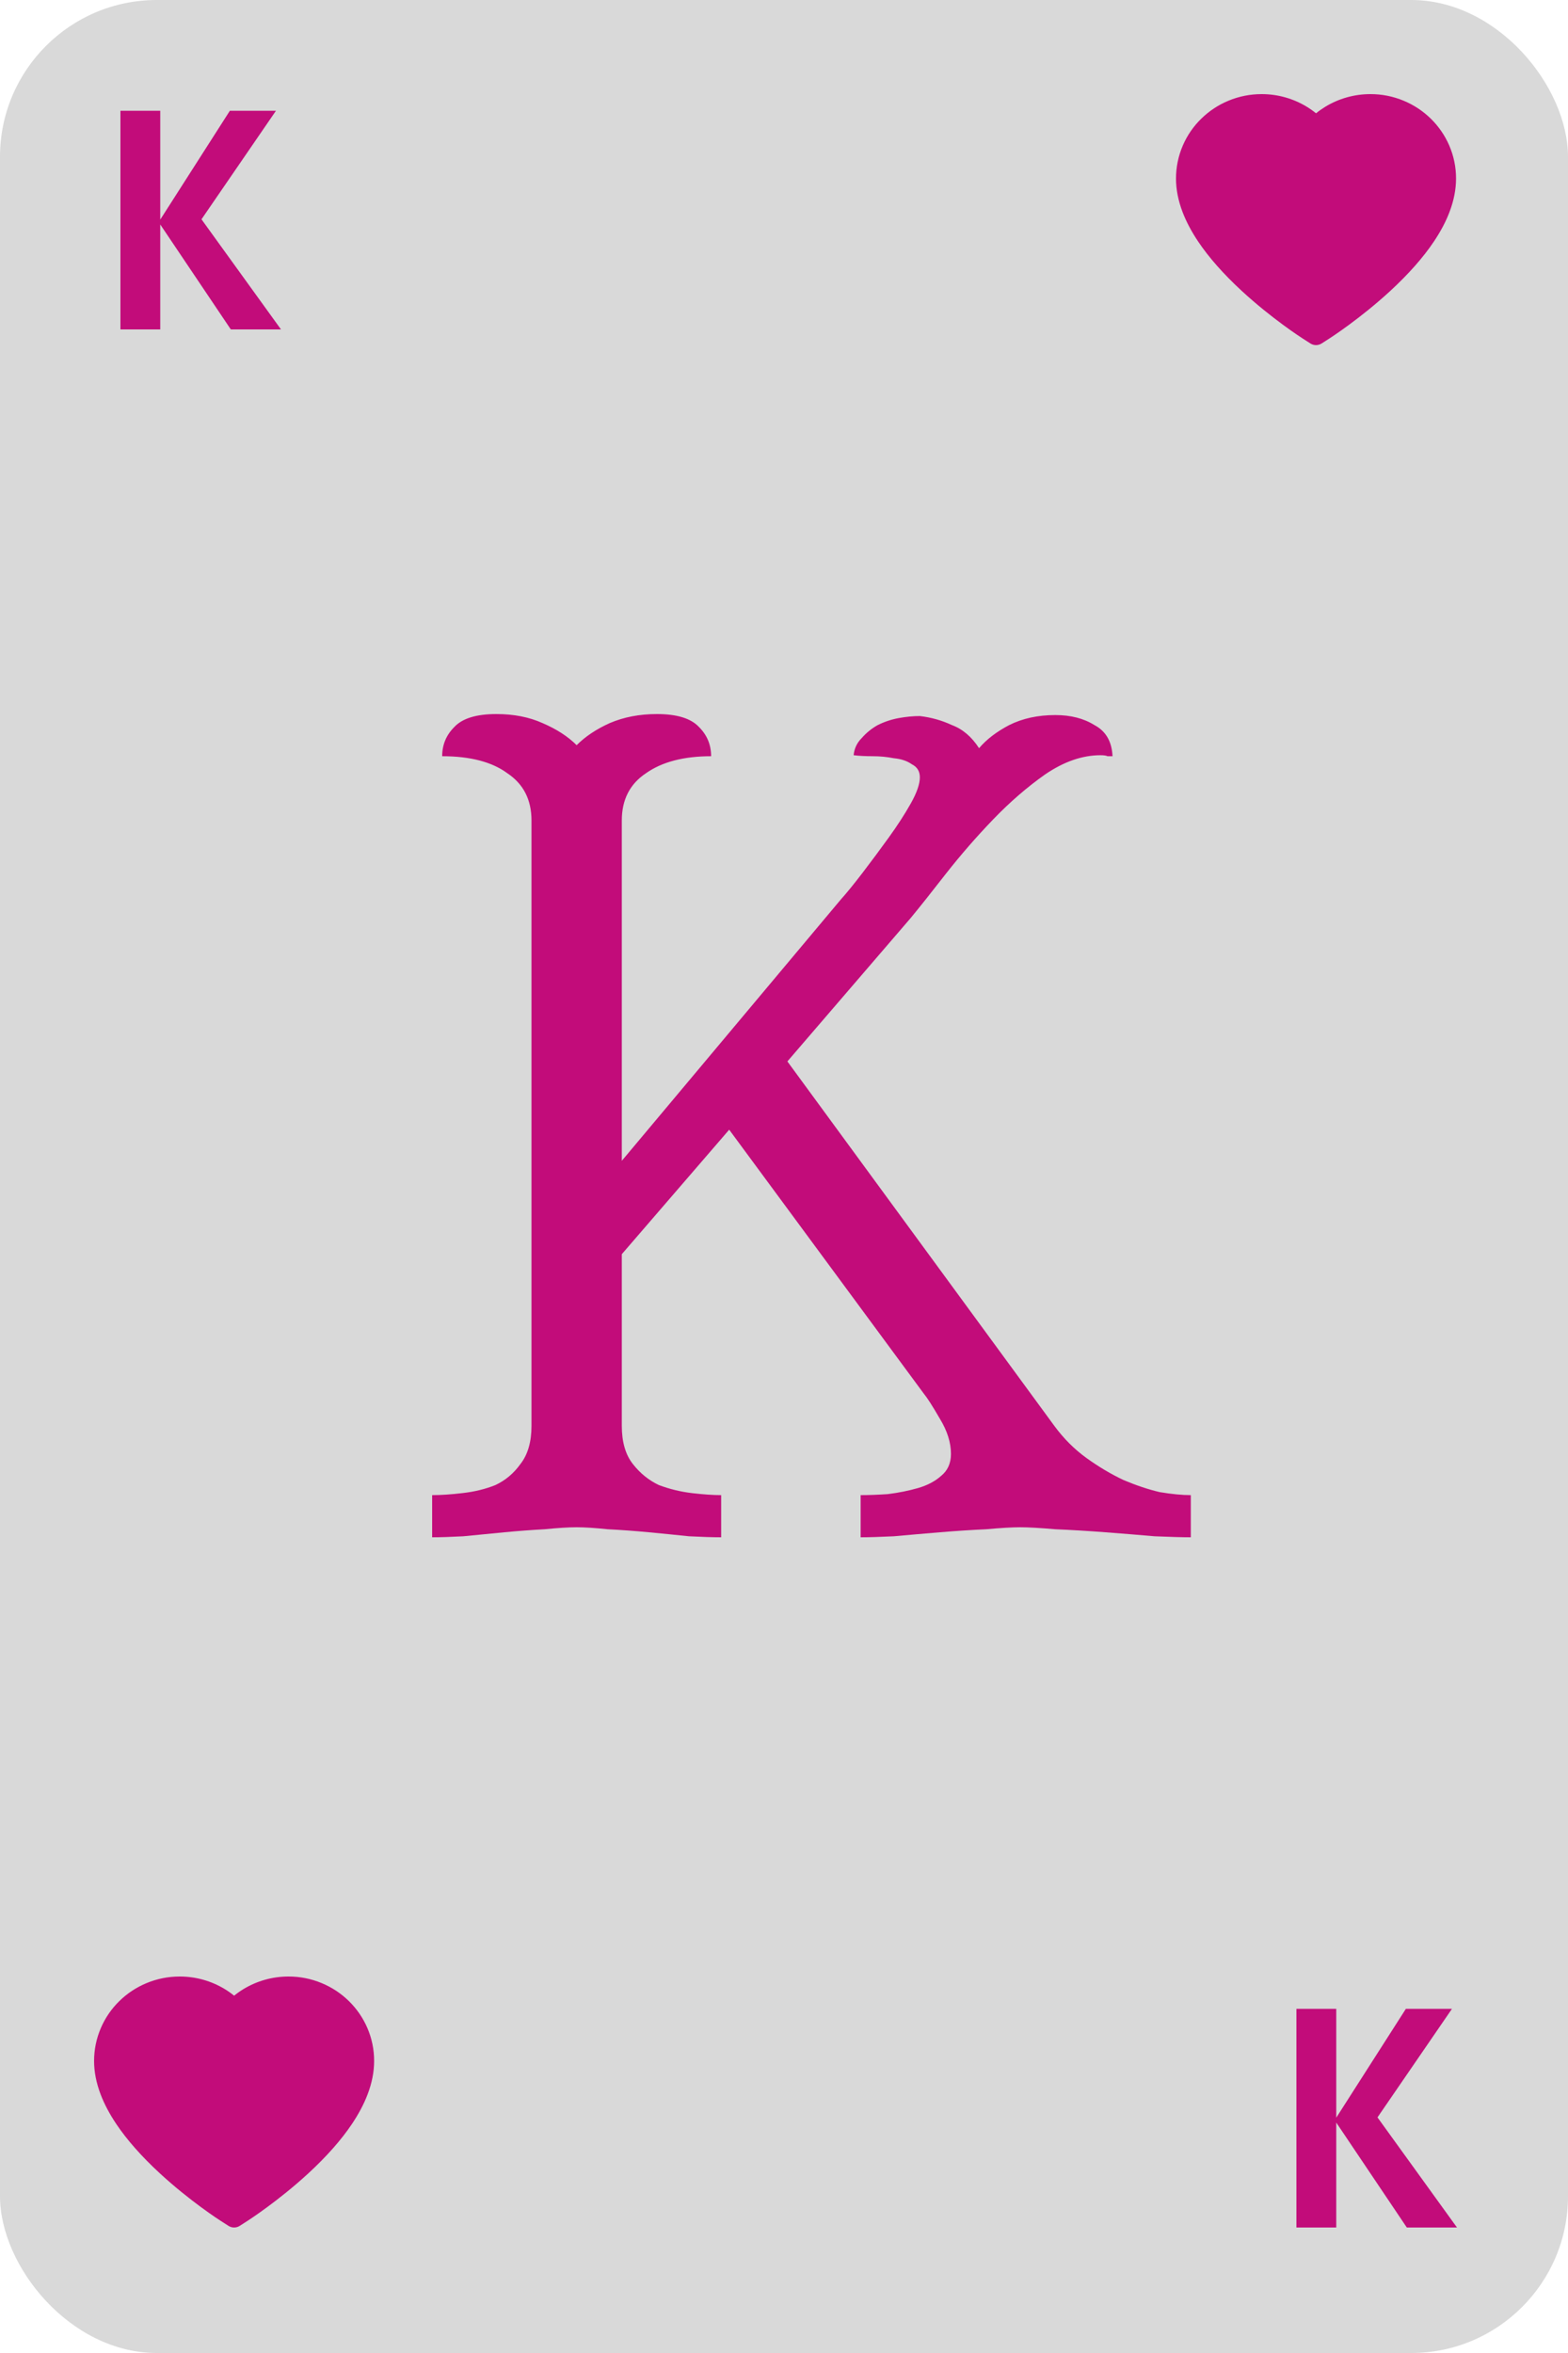 <svg width="100" height="150" viewBox="0 0 100 150" fill="none" xmlns="http://www.w3.org/2000/svg">
<rect width="100" height="150" rx="10" fill="#D9D9D9"/>
<path d="M14.72 21L10.22 14.31V21H7.68V7.06H10.22V14L14.66 7.06H17.6L12.85 13.98L17.92 21H14.72Z" fill="#C20C7A"/>
<path d="M89.72 142L85.22 135.31V142H82.68V128.06H85.22V135L89.66 128.06H92.6L87.85 134.98L92.92 142H89.72Z" fill="#C20C7A"/>
<path d="M39.656 90.896C39.656 91.92 39.891 92.731 40.36 93.328C40.829 93.925 41.384 94.373 42.024 94.672C42.707 94.928 43.411 95.099 44.136 95.184C44.861 95.269 45.48 95.312 45.992 95.312V98C45.48 98 44.797 97.979 43.944 97.936C43.133 97.851 42.28 97.765 41.384 97.68C40.488 97.595 39.613 97.531 38.76 97.488C37.949 97.403 37.288 97.36 36.776 97.36C36.264 97.36 35.581 97.403 34.728 97.488C33.917 97.531 33.064 97.595 32.168 97.68C31.272 97.765 30.397 97.851 29.544 97.936C28.733 97.979 28.072 98 27.56 98V95.312C28.115 95.312 28.755 95.269 29.48 95.184C30.248 95.099 30.952 94.928 31.592 94.672C32.232 94.373 32.765 93.925 33.192 93.328C33.661 92.731 33.896 91.92 33.896 90.896V52.304C33.896 50.981 33.384 49.979 32.36 49.296C31.379 48.571 29.992 48.208 28.2 48.208C28.2 47.483 28.456 46.864 28.968 46.352C29.48 45.797 30.376 45.52 31.656 45.52C32.765 45.52 33.747 45.712 34.6 46.096C35.496 46.48 36.221 46.949 36.776 47.504C37.331 46.949 38.035 46.48 38.888 46.096C39.784 45.712 40.787 45.52 41.896 45.52C43.176 45.52 44.072 45.797 44.584 46.352C45.096 46.864 45.352 47.483 45.352 48.208C43.603 48.208 42.216 48.571 41.192 49.296C40.168 49.979 39.656 50.981 39.656 52.304V74L53.608 57.36C53.992 56.933 54.461 56.357 55.016 55.632C55.571 54.907 56.125 54.16 56.68 53.392C57.235 52.624 57.704 51.899 58.088 51.216C58.472 50.533 58.664 49.979 58.664 49.552C58.664 49.168 58.493 48.891 58.152 48.72C57.853 48.507 57.469 48.379 57 48.336C56.573 48.251 56.125 48.208 55.656 48.208C55.187 48.208 54.781 48.187 54.44 48.144C54.483 47.717 54.653 47.355 54.952 47.056C55.251 46.715 55.592 46.437 55.976 46.224C56.403 46.011 56.851 45.861 57.32 45.776C57.789 45.691 58.237 45.648 58.664 45.648C59.389 45.733 60.072 45.925 60.712 46.224C61.395 46.48 61.971 46.971 62.44 47.696C62.909 47.141 63.549 46.651 64.36 46.224C65.213 45.797 66.195 45.584 67.304 45.584C68.285 45.584 69.117 45.797 69.8 46.224C70.525 46.608 70.909 47.269 70.952 48.208C70.824 48.208 70.717 48.208 70.632 48.208C70.547 48.165 70.397 48.144 70.184 48.144C69.032 48.144 67.859 48.549 66.664 49.36C65.512 50.171 64.403 51.131 63.336 52.24C62.269 53.349 61.267 54.501 60.328 55.696C59.432 56.848 58.685 57.787 58.088 58.512L50.216 67.664L67.24 90.896C67.837 91.707 68.52 92.389 69.288 92.944C70.056 93.499 70.845 93.968 71.656 94.352C72.467 94.693 73.235 94.949 73.96 95.12C74.728 95.248 75.389 95.312 75.944 95.312V98C75.432 98 74.664 97.979 73.64 97.936C72.659 97.851 71.613 97.765 70.504 97.68C69.395 97.595 68.328 97.531 67.304 97.488C66.323 97.403 65.576 97.36 65.064 97.36C64.552 97.36 63.827 97.403 62.888 97.488C61.949 97.531 60.968 97.595 59.944 97.68C58.92 97.765 57.939 97.851 57 97.936C56.104 97.979 55.4 98 54.888 98V95.312C55.4 95.312 55.976 95.291 56.616 95.248C57.299 95.163 57.939 95.035 58.536 94.864C59.133 94.693 59.624 94.437 60.008 94.096C60.435 93.755 60.648 93.285 60.648 92.688C60.648 91.963 60.413 91.216 59.944 90.448C59.475 89.637 59.133 89.104 58.92 88.848L46.504 72.016L39.656 79.952V90.896Z" fill="#C20C7A"/>
<path d="M92.428 9.279C92.151 8.637 91.751 8.056 91.252 7.567C90.752 7.077 90.162 6.687 89.515 6.42C88.844 6.141 88.125 5.998 87.398 6C86.379 6 85.384 6.279 84.52 6.806C84.314 6.932 84.117 7.071 83.931 7.222C83.745 7.071 83.549 6.932 83.342 6.806C82.478 6.279 81.483 6 80.464 6C79.73 6 79.019 6.141 78.347 6.42C77.698 6.688 77.113 7.075 76.611 7.567C76.11 8.055 75.71 8.637 75.434 9.279C75.147 9.947 75 10.656 75 11.386C75 12.074 75.141 12.791 75.42 13.521C75.653 14.131 75.988 14.764 76.416 15.402C77.094 16.413 78.027 17.468 79.184 18.537C81.103 20.308 83.003 21.532 83.084 21.582L83.573 21.896C83.79 22.035 84.07 22.035 84.287 21.896L84.777 21.582C84.857 21.53 86.755 20.308 88.676 18.537C89.834 17.468 90.766 16.413 91.444 15.402C91.872 14.764 92.209 14.131 92.44 13.521C92.719 12.791 92.86 12.074 92.86 11.386C92.862 10.656 92.715 9.947 92.428 9.279Z" fill="#C20C7A"/>
<path d="M23.428 129.279C23.151 128.637 22.751 128.056 22.252 127.567C21.752 127.077 21.162 126.687 20.515 126.42C19.844 126.141 19.125 125.998 18.398 126C17.379 126 16.384 126.279 15.52 126.806C15.313 126.932 15.117 127.071 14.931 127.222C14.745 127.071 14.549 126.932 14.342 126.806C13.478 126.279 12.483 126 11.464 126C10.73 126 10.019 126.141 9.347 126.42C8.698 126.688 8.113 127.075 7.61 127.567C7.11 128.055 6.711 128.637 6.434 129.279C6.147 129.947 6 130.656 6 131.386C6 132.074 6.141 132.791 6.42 133.521C6.653 134.131 6.988 134.764 7.416 135.402C8.094 136.413 9.027 137.468 10.184 138.537C12.103 140.308 14.003 141.532 14.084 141.582L14.573 141.896C14.79 142.035 15.07 142.035 15.287 141.896L15.777 141.582C15.857 141.53 17.755 140.308 19.676 138.537C20.834 137.468 21.766 136.413 22.444 135.402C22.872 134.764 23.209 134.131 23.44 133.521C23.72 132.791 23.86 132.074 23.86 131.386C23.862 130.656 23.715 129.947 23.428 129.279Z" fill="#C20C7A"/>
</svg>
